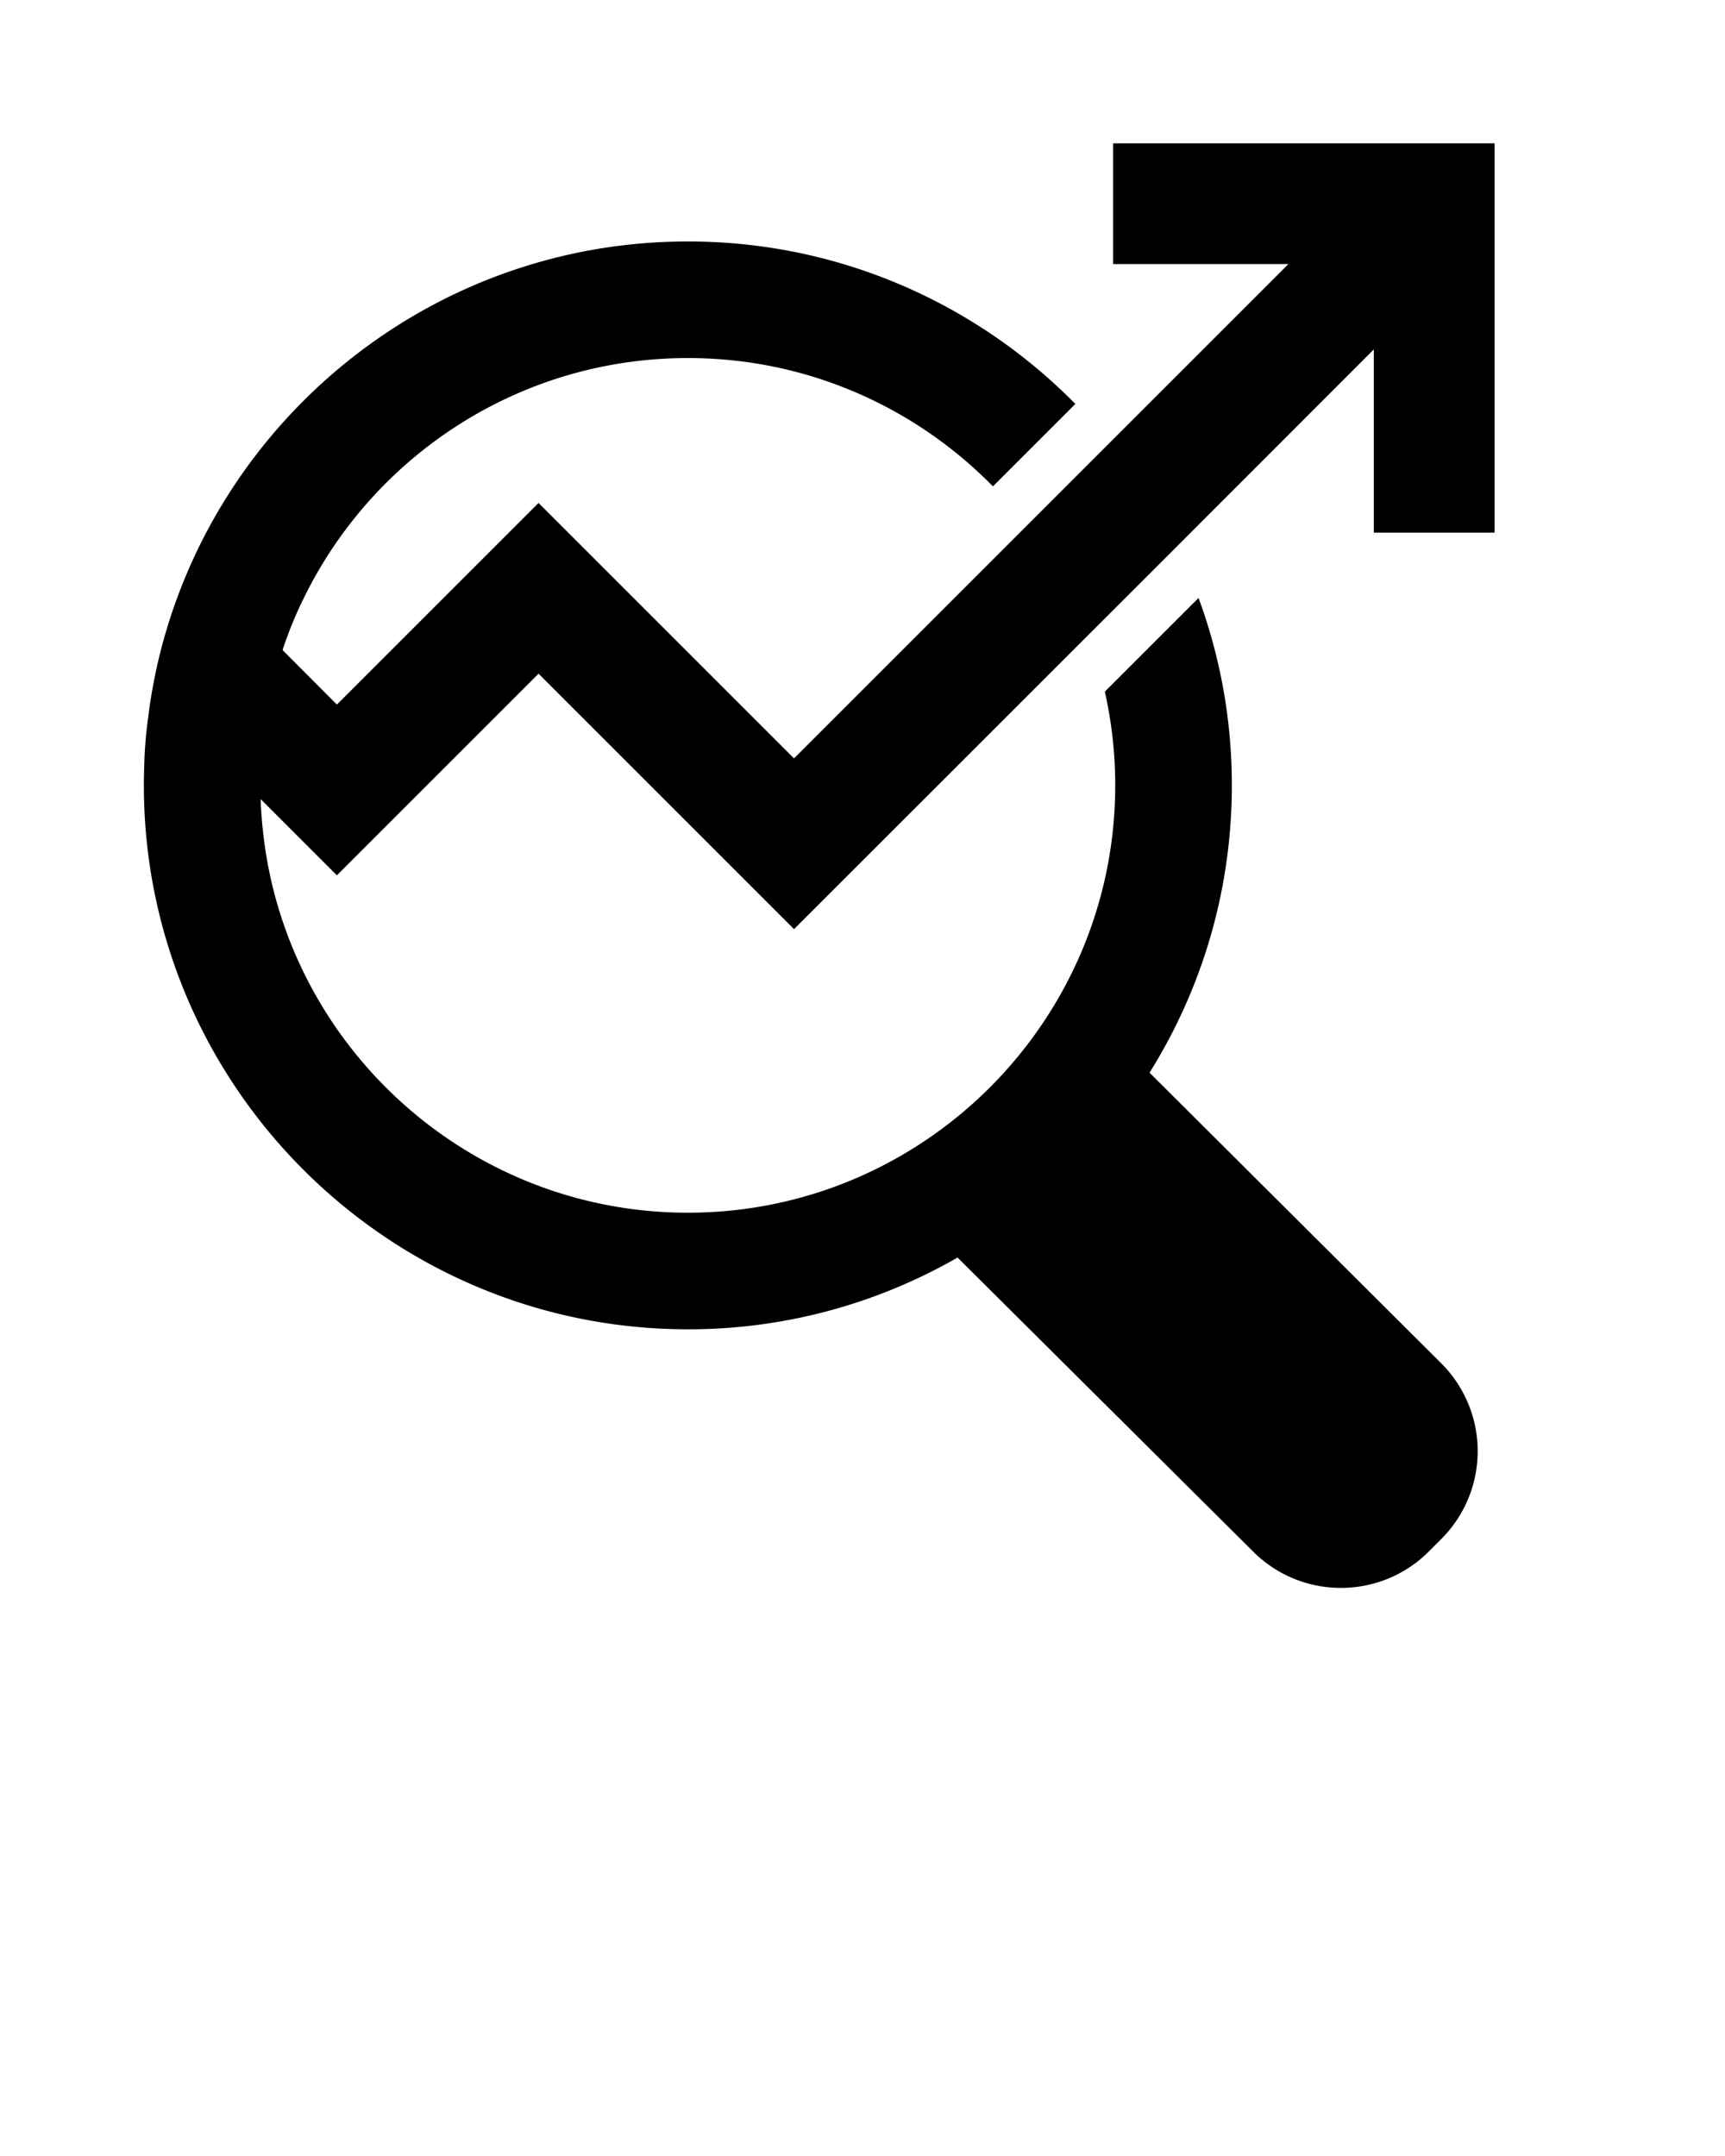<svg xmlns="http://www.w3.org/2000/svg" viewBox="0 0 100 125"><path d="M79.64 30.88V20.26L67.36 32.55 46.03 53.87 31.22 39.06 19.53 50.75l-4.42-4.42c.06 1.68.28 3.31.65 4.89 2.58 10.931 12.41 19.09 24.12 19.09 13.66 0 24.771-11.119 24.771-24.78 0-1.87-.21-3.68-.601-5.43l5.431-5.43c1.25 3.39 1.93 7.04 1.93 10.86 0 6.121-1.75 11.831-4.771 16.661l16.9 16.84a7.2 7.2 0 0 1 0 10.21l-.7.7c-2.81 2.829-7.399 2.829-10.21 0L55.51 72.91a31.279 31.279 0 0 1-15.63 4.16c-17.39 0-31.54-14.15-31.54-31.541 0-.57.02-1.13.04-1.69.04-.78.11-1.55.22-2.32.1-.85.25-1.69.42-2.52 3.02-14.27 15.71-25 30.86-25 8.78 0 16.74 3.61 22.46 9.42l-4.78 4.78c-4.5-4.59-10.76-7.44-17.68-7.44-9.78 0-18.25 5.68-22.27 13.92-.48.97-.89 1.97-1.23 3.01l3.15 3.16 11.69-11.69 14.81 14.81 13.65-13.65 4.78-4.78 10.23-10.23H64.53v-7h22.11v22.57h-7z"/></svg>